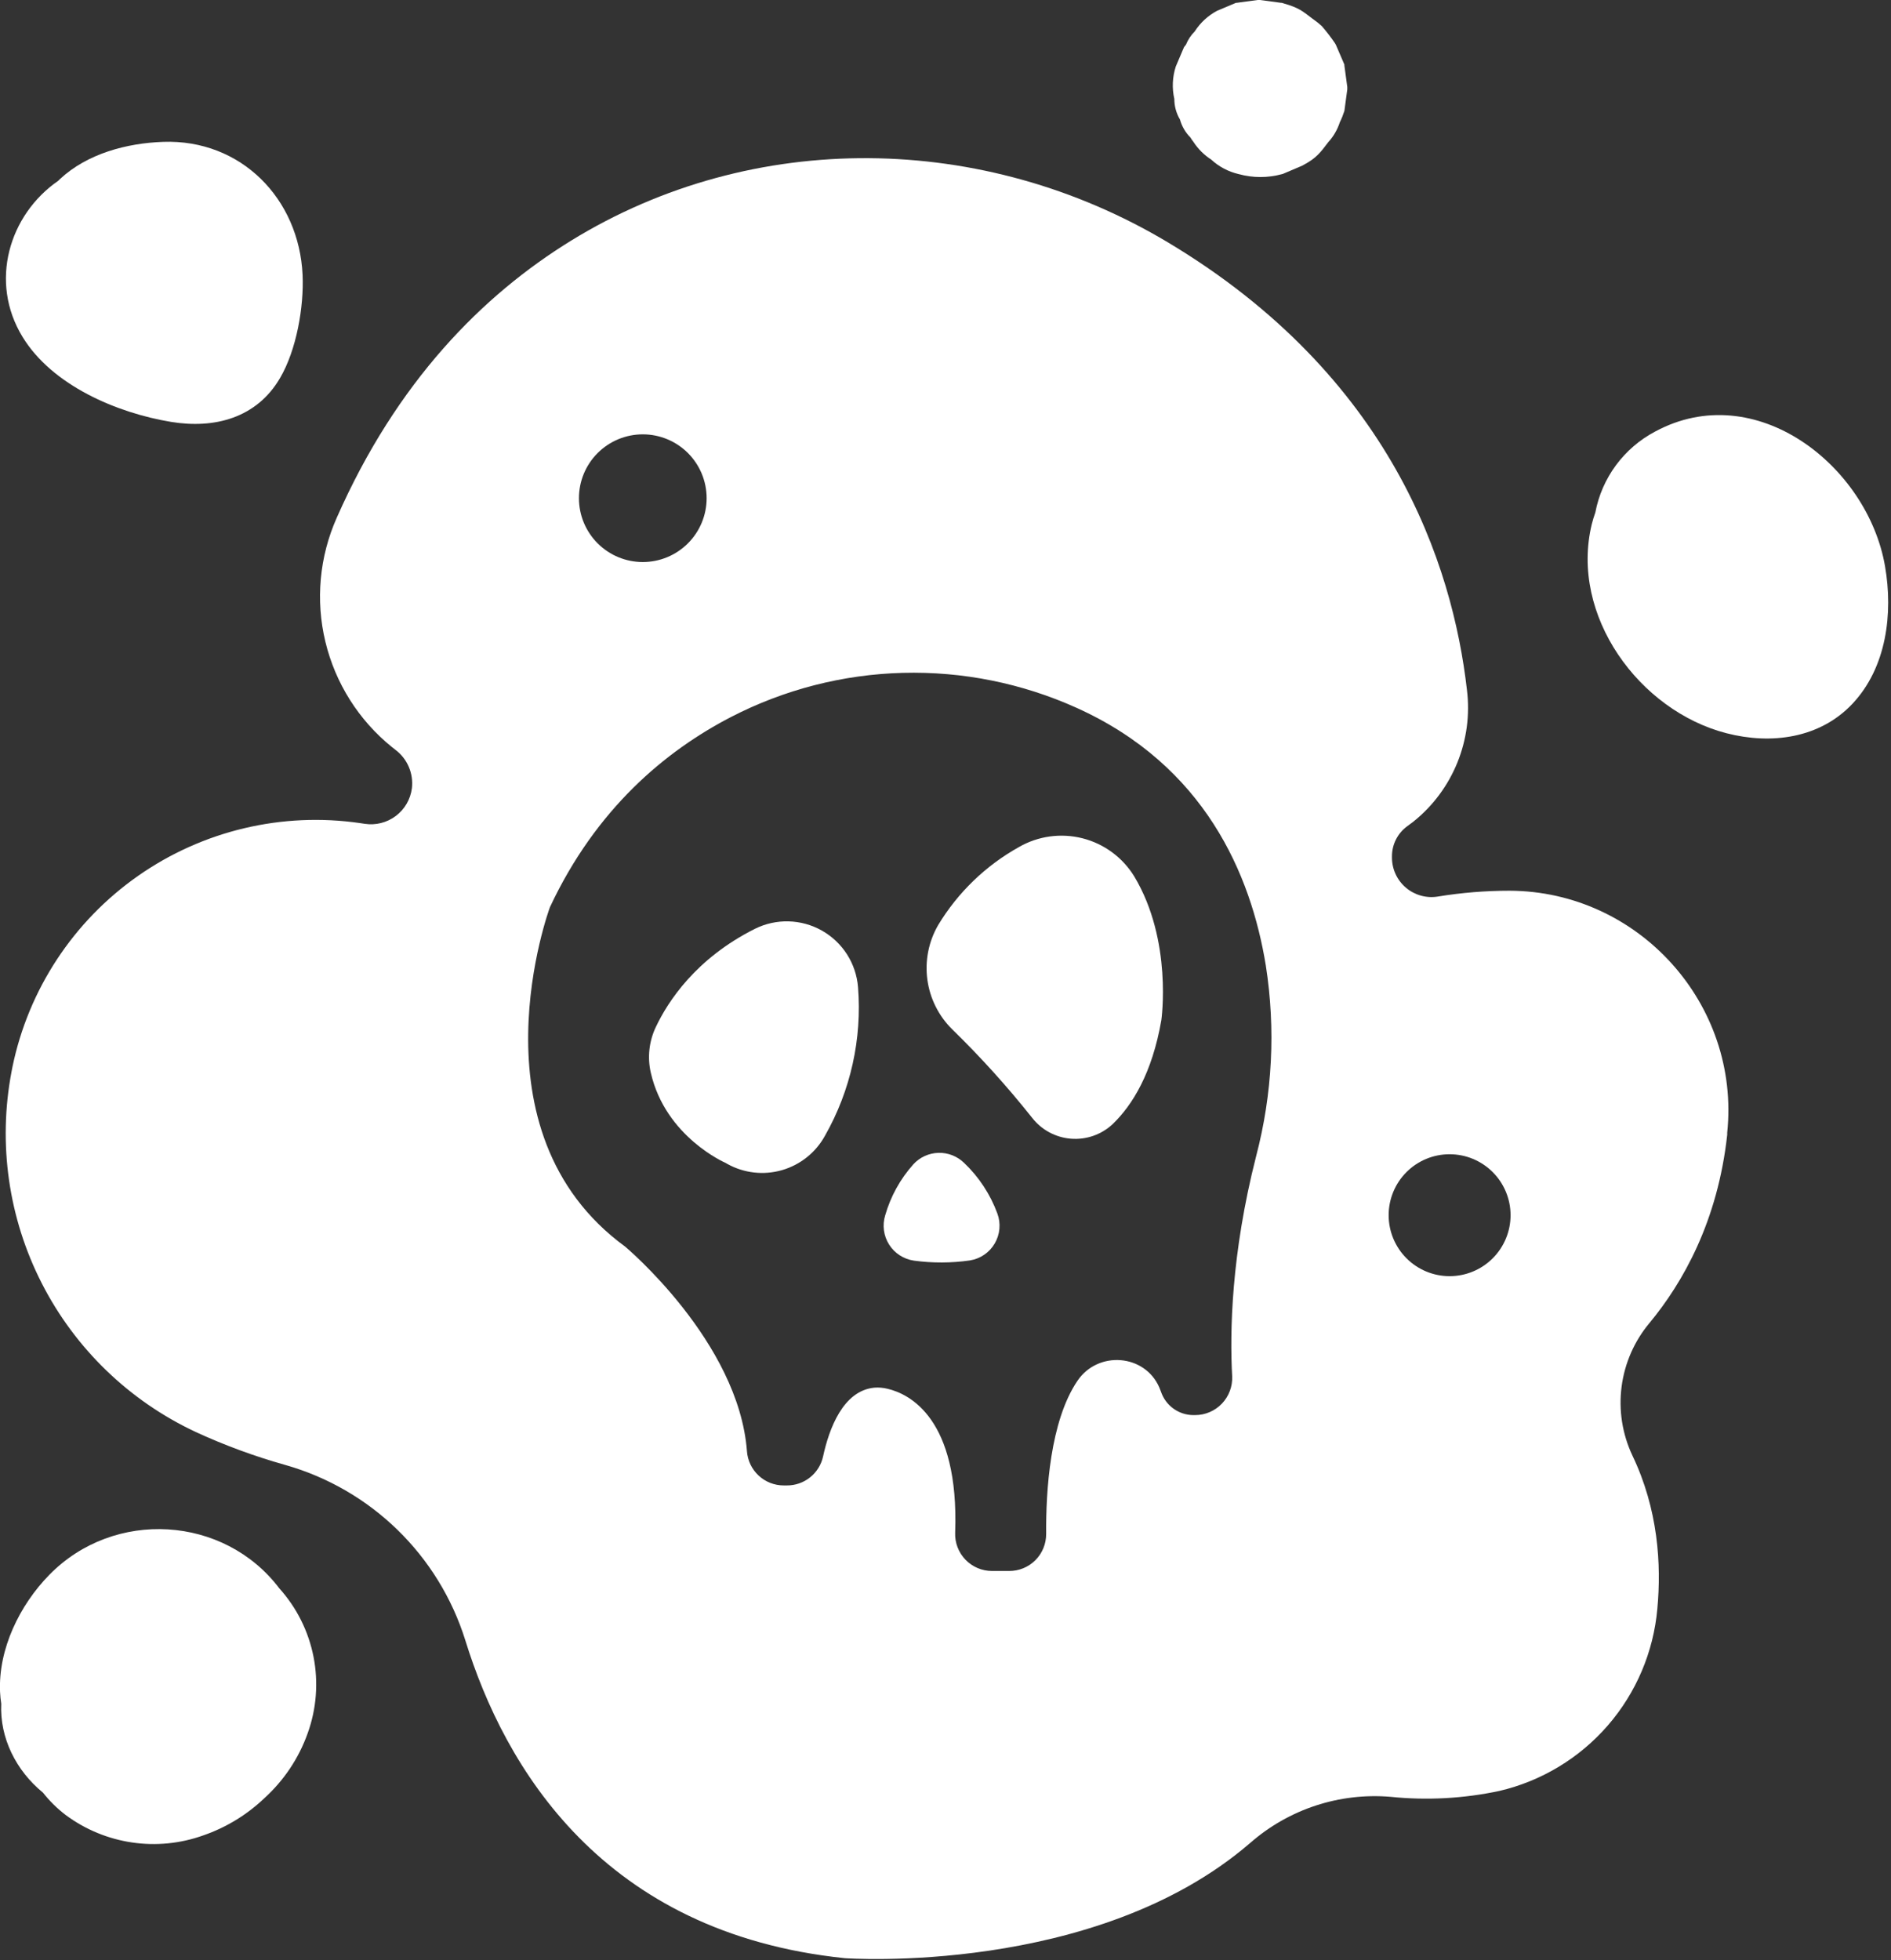 <?xml version="1.0" encoding="UTF-8" standalone="no"?>
<!DOCTYPE svg PUBLIC "-//W3C//DTD SVG 1.1//EN" "http://www.w3.org/Graphics/SVG/1.1/DTD/svg11.dtd">
<svg width="100%" height="100%" viewBox="0 0 494 512" version="1.1" xmlns="http://www.w3.org/2000/svg" xmlns:xlink="http://www.w3.org/1999/xlink" xml:space="preserve" xmlns:serif="http://www.serif.com/" style="fill-rule:evenodd;clip-rule:evenodd;stroke-linejoin:round;stroke-miterlimit:2;">
    <rect x="0" y="0" width="494" height="512" fill="#333333" stroke="none"/>
    <g transform="matrix(1,0,0,1,-63.823,-43.809)">
        <g transform="matrix(0.46,0,0,0.46,34.449,23.646)">
            <path d="M161.02,283.41C185.512,287.441 209.559,281.301 222.872,258.543C232.247,242.605 236.513,218.02 235.692,199.949C233.723,156.683 200.747,122.84 156.544,124.387C135.849,125.114 113.419,131.067 97.95,145.481C97.598,145.809 97.27,146.161 96.942,146.489C69.028,165.731 57.544,203.911 76.669,235.153C93.544,262.786 130.341,278.348 161.021,283.411L161.02,283.41Z" style="fill:white;fill-rule:nonzero;"/>
            <path d="M733.95,111.66C735.009,115.523 737.052,119.043 739.88,121.879C740.395,122.742 740.966,123.574 741.591,124.363C744.22,128.402 747.669,131.844 751.716,134.465C756.134,138.532 761.54,141.376 767.396,142.715C775.419,144.919 783.888,144.919 791.912,142.715L792.38,142.598L803.396,137.911L804.24,137.442C811.506,133.528 813.756,130.411 818.162,124.598C821.154,121.317 823.408,117.434 824.772,113.207C825.791,111.141 826.65,109.004 827.35,106.809C827.889,102.73 828.428,98.676 828.99,94.621L828.99,93.191L827.35,81.074L827.35,80.605L827.186,80.136L822.498,69.238L821.889,68.207C819.6,64.867 817.127,61.66 814.482,58.598C812.861,57.137 811.147,55.781 809.35,54.543C803.209,49.856 801.522,48.285 792.662,45.707L791.748,45.426L791.279,45.426L779.232,43.809L778.294,43.809L766.271,45.426L765.803,45.426L755.022,49.973C749.858,52.727 745.494,56.762 742.342,61.692C740.213,63.821 738.529,66.356 737.396,69.145L736.271,70.598L731.584,81.614C729.666,87.563 729.385,93.919 730.763,100.012C730.76,104.11 731.861,108.137 733.951,111.66L733.95,111.66Z" style="fill:white;fill-rule:nonzero;"/>
            <path d="M1044.4,460.22C1069.69,466.736 1097.32,463.173 1115.86,443.486C1135.27,422.884 1139.02,392.205 1134.38,365.392C1124.53,308.204 1060.74,258.122 1003.79,288.915C986.06,298.274 973.568,315.204 969.849,334.899C969.064,337.075 968.392,339.29 967.833,341.532C955.294,393.282 994.716,447.442 1044.4,460.222L1044.4,460.22Z" style="fill:white;fill-rule:nonzero;"/>
            <path d="M64.57,1011.3C63.632,1030.75 73.031,1049.36 88.265,1061.81C92.019,1066.58 96.367,1070.86 101.203,1074.54C123.707,1091.21 153.058,1095.53 179.414,1086.04C192.316,1081.57 204.105,1074.38 213.984,1064.95C225.093,1054.89 233.539,1042.24 238.57,1028.13C243.601,1014.23 244.758,999.215 241.918,984.703C239.074,970.195 232.347,956.726 222.445,945.746C191.156,904.426 128.695,900.441 91.825,938.152C74.973,955.355 62.833,980.34 63.887,1004.6C63.988,1006.84 64.215,1009.08 64.566,1011.3L64.57,1011.3Z" style="fill:white;fill-rule:nonzero;"/>
            <path d="M582.91,759.7C593.441,761.13 604.121,761.091 614.644,759.583C620.55,758.653 625.73,755.126 628.757,749.97C631.784,744.809 632.343,738.572 630.277,732.958C626.273,722.06 619.82,712.228 611.41,704.224C607.519,700.403 602.238,698.333 596.785,698.485C591.335,698.641 586.18,701.009 582.512,705.044C575.094,713.356 569.645,723.232 566.574,733.942C564.839,739.551 565.652,745.633 568.796,750.59C571.941,755.547 577.097,758.875 582.909,759.699L582.91,759.7Z" style="fill:white;fill-rule:nonzero;"/>
            <path d="M476.02,704.25L476.887,704.766C486.364,710.039 497.555,711.309 507.973,708.301C518.391,705.289 527.18,698.246 532.387,688.735C546.942,663.122 553.473,633.727 551.137,604.36C550.047,590.922 542.36,578.899 530.617,572.274C518.875,565.649 504.609,565.278 492.543,571.289C459.027,588.117 443.16,612.516 436.293,627.07C432.445,635.152 431.449,644.297 433.457,653.015C441.871,689.624 476.019,704.249 476.019,704.249L476.02,704.25Z" style="fill:white;fill-rule:nonzero;"/>
            <path d="M604.69,628.41C620.803,644.117 635.905,660.832 649.901,678.449C655.245,685.386 663.272,689.742 671.999,690.453C680.726,691.164 689.351,688.156 695.745,682.176C706.972,671.348 718.151,653.301 723.378,623.207C723.378,623.207 729.941,578.066 708.026,541.551C701.44,530.778 690.905,523 678.671,519.879C666.433,516.758 653.46,518.539 642.519,524.84C623.652,535.352 607.851,550.606 596.675,569.09C591.23,578.461 589.062,589.383 590.511,600.125C591.964,610.867 596.952,620.82 604.691,628.41L604.69,628.41Z" style="fill:white;fill-rule:nonzero;"/>
            <path d="M174.98,856.99C191.445,864.572 208.48,870.842 225.933,875.74C274.613,889.572 313.038,927.017 328.123,975.326C350.365,1047.18 405.748,1141.48 543.563,1155.8C543.563,1155.8 686.013,1166.2 773.883,1090.34C795.793,1071.16 824.559,1061.72 853.571,1064.18C874.219,1066.29 895.075,1065.16 915.376,1060.83C939.31,1055.22 960.86,1042.2 976.966,1023.63C993.068,1005.06 1002.9,981.882 1005.07,957.398C1007.42,932.132 1005.54,900.89 990.891,870.328C985.168,858.164 983.043,844.621 984.77,831.289C986.493,817.961 991.993,805.402 1000.62,795.094C1019.51,772.289 1039.38,737.391 1044.75,688.194L1044.75,687.093C1052.35,614.062 994.454,549.863 921.091,549.633C907.439,549.637 893.806,550.746 880.333,552.961C873.837,554 867.212,552.133 862.212,547.855C857.212,543.578 854.345,537.32 854.364,530.742L854.364,530.297C854.29,523.492 857.501,517.07 862.989,513.047C864.184,512.203 865.333,511.336 866.458,510.469C888.97,492.469 900.505,464.067 896.927,435.469C888.818,364.5 853.919,257.349 727.097,181.449C622.707,119.035 491.857,116.738 388.217,180.465C337.803,211.496 289.147,260.598 255.097,337.845C245.249,359.97 242.98,384.732 248.648,408.279C254.316,431.822 267.597,452.841 286.433,468.064L288.402,469.611C295.202,474.708 298.773,483.041 297.777,491.478C296.968,497.739 293.663,503.412 288.616,507.205C283.57,510.998 277.206,512.595 270.964,511.634L268.457,511.259C224.086,504.787 178.918,515.517 142.197,541.255C105.478,566.989 79.982,605.786 70.927,649.705C70.763,650.596 70.575,651.486 70.411,652.377C62.618,693.256 68.669,735.565 87.606,772.617C106.543,809.669 137.294,839.359 174.989,856.984L174.98,856.99ZM887.1,699.28C896.28,699.28 905.084,702.928 911.577,709.421C918.069,715.913 921.718,724.718 921.718,733.898C921.718,743.078 918.07,751.882 911.577,758.375C905.085,764.867 896.28,768.516 887.1,768.516C877.92,768.516 869.116,764.868 862.623,758.375C856.131,751.883 852.482,743.078 852.482,733.898C852.474,724.714 856.123,715.906 862.615,709.414C869.107,702.922 877.916,699.273 887.099,699.281L887.1,699.28ZM428.9,290.48C438.517,290.48 447.74,294.3 454.537,301.101C461.338,307.898 465.158,317.121 465.158,326.738C465.158,336.355 461.338,345.578 454.537,352.375C447.74,359.176 438.517,362.996 428.9,362.996C419.283,362.996 410.06,359.176 403.263,352.375C396.462,345.578 392.642,336.355 392.642,326.738C392.642,317.121 396.462,307.898 403.263,301.101C410.06,294.3 419.283,290.48 428.9,290.48ZM376.142,559.03C402.322,503.132 441.767,470.249 479.102,450.94C509.282,435.374 542.586,426.819 576.536,425.917C610.481,425.019 644.192,431.792 675.157,445.737C748.048,478.549 774.321,540.378 782.737,592.197C788.354,628.213 786.487,665.002 777.253,700.267C762.98,756.165 762.253,800.437 763.612,825.287C763.893,831.056 761.795,836.693 757.811,840.873C753.823,845.057 748.295,847.42 742.518,847.412L741.416,847.412C737.373,847.361 733.447,846.053 730.182,843.674C726.917,841.291 724.471,837.955 723.182,834.123C722.901,833.303 722.596,832.553 722.268,831.779C714.018,812.677 687.44,810.685 675.768,827.912C660.182,850.904 657.791,890.514 657.979,914.842C658.022,920.451 655.815,925.842 651.85,929.807C647.885,933.772 642.495,935.979 636.885,935.936L627.252,935.936C621.545,935.94 616.084,933.616 612.131,929.502C608.174,925.389 606.069,919.842 606.299,914.139C608.643,849.03 580.119,835.366 567.979,832.483C565.522,831.866 562.983,831.647 560.456,831.827C542.597,833.491 534.675,855.265 531.276,870.944C530.245,875.604 527.651,879.772 523.924,882.756C520.198,885.74 515.565,887.362 510.791,887.35L508.94,887.35C503.651,887.354 498.557,885.354 494.682,881.752C490.811,878.151 488.444,873.217 488.057,867.943C483.369,805.716 418.893,751.743 418.893,751.743C329.034,686.095 376.143,559.043 376.143,559.043L376.142,559.03Z" style="fill:white;fill-rule:nonzero;"/>
        </g>
    </g>
</svg>
